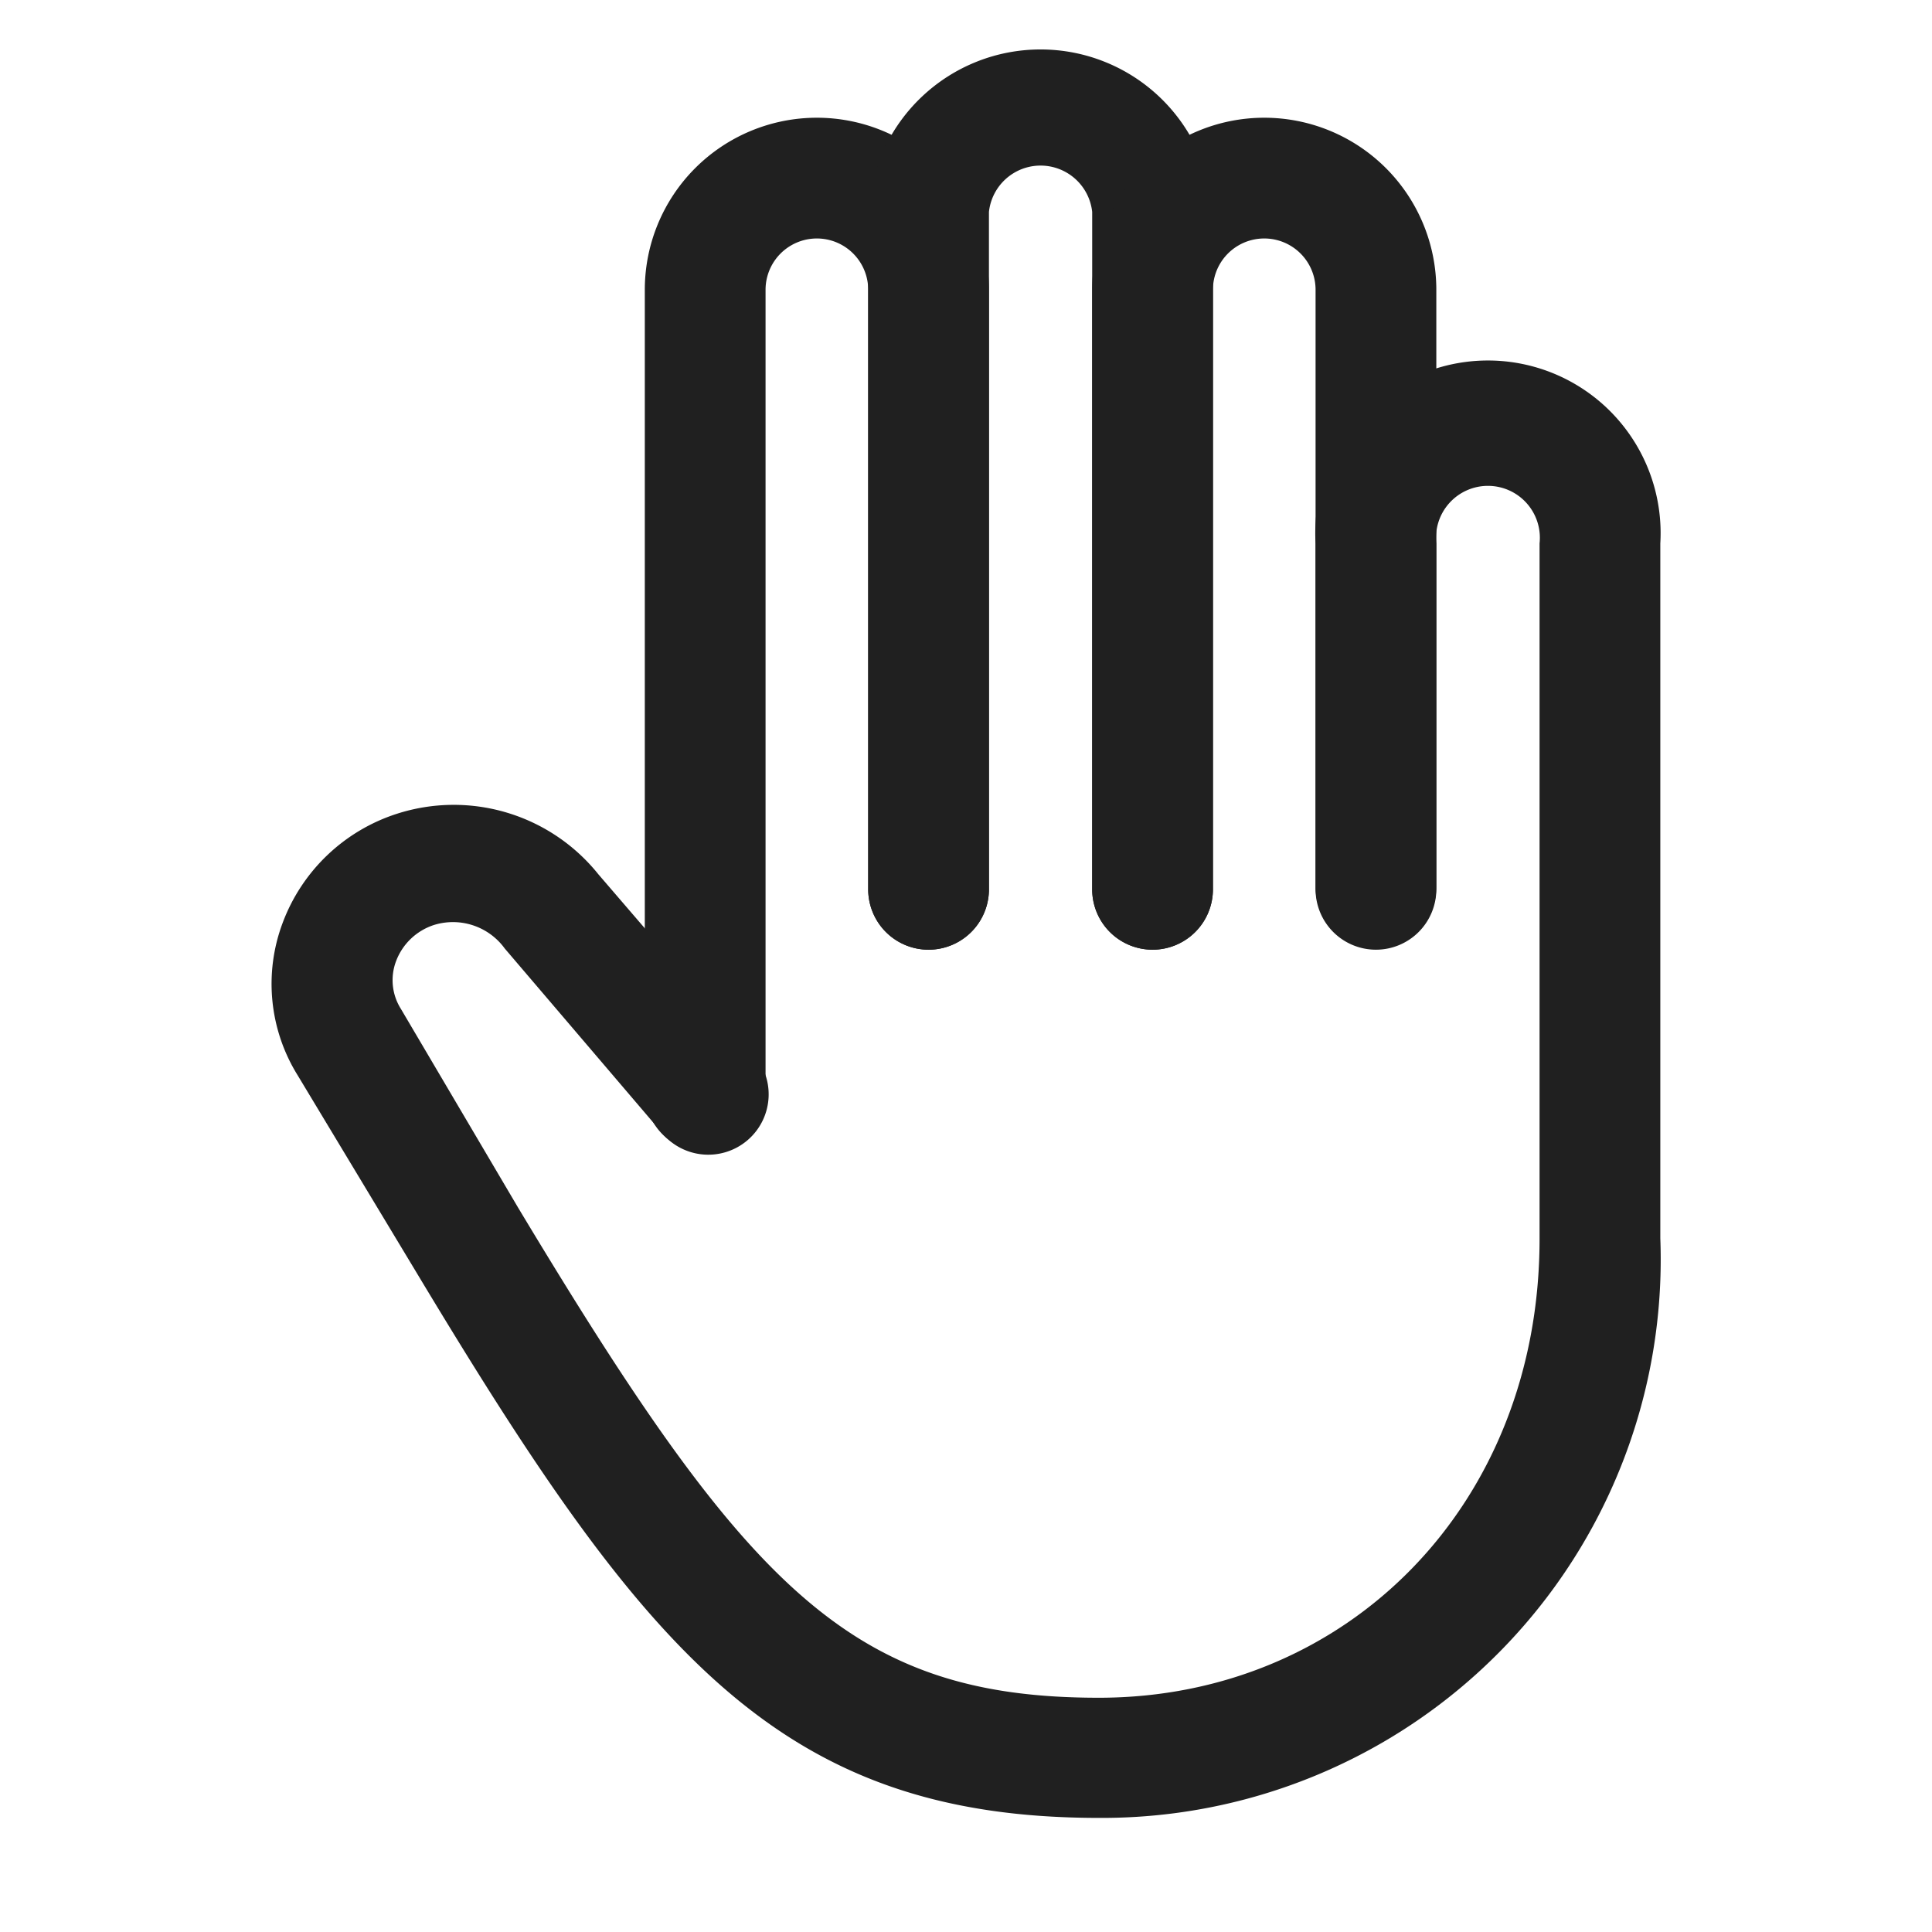 <svg xmlns="http://www.w3.org/2000/svg" viewBox="0 0 32 32"><defs><style>.a{fill:#202020;}</style></defs><path class="a" d="M18.2,30.11c-5.32,0-7.54-2.77-11.33-9.08L4.93,17.81a2.87,2.87,0,0,1-.25-2.52,3,3,0,0,1,1.89-1.81,3.07,3.07,0,0,1,3.34,1l2.52,2.93a1,1,0,1,1-1.51,1.3l-2.56-3a1.06,1.06,0,0,0-1.17-.39,1,1,0,0,0-.63.6.89.89,0,0,0,.08.79L8.58,20c3.78,6.29,5.5,8.12,9.62,8.12s7.3-3.2,7.3-7.6V9a.86.86,0,1,0-1.71,0v5.69a1,1,0,0,1-2,0V9A2.86,2.86,0,1,1,27.5,9V20.51A9.25,9.25,0,0,1,18.2,30.11Z"/><path class="a" d="M11.68,19.08a1,1,0,0,1-1-1V4.8a2.85,2.85,0,1,1,5.7,0v9.93a1,1,0,0,1-2,0V4.8a.85.85,0,1,0-1.7,0V18.08A1,1,0,0,1,11.68,19.08Z"/><path class="a" d="M19.09,15.73a1,1,0,0,1-1-1V3.51a.86.86,0,0,0-1.71,0V14.73a1,1,0,0,1-2,0V3.51a2.86,2.86,0,0,1,5.71,0V14.73A1,1,0,0,1,19.09,15.73Z"/><path class="a" d="M22.79,15.73a1,1,0,0,1-1-1V4.8a.85.85,0,0,0-1.7,0v9.93a1,1,0,0,1-2,0V4.8a2.85,2.85,0,1,1,5.7,0v9.93A1,1,0,0,1,22.79,15.73Z"/></svg>